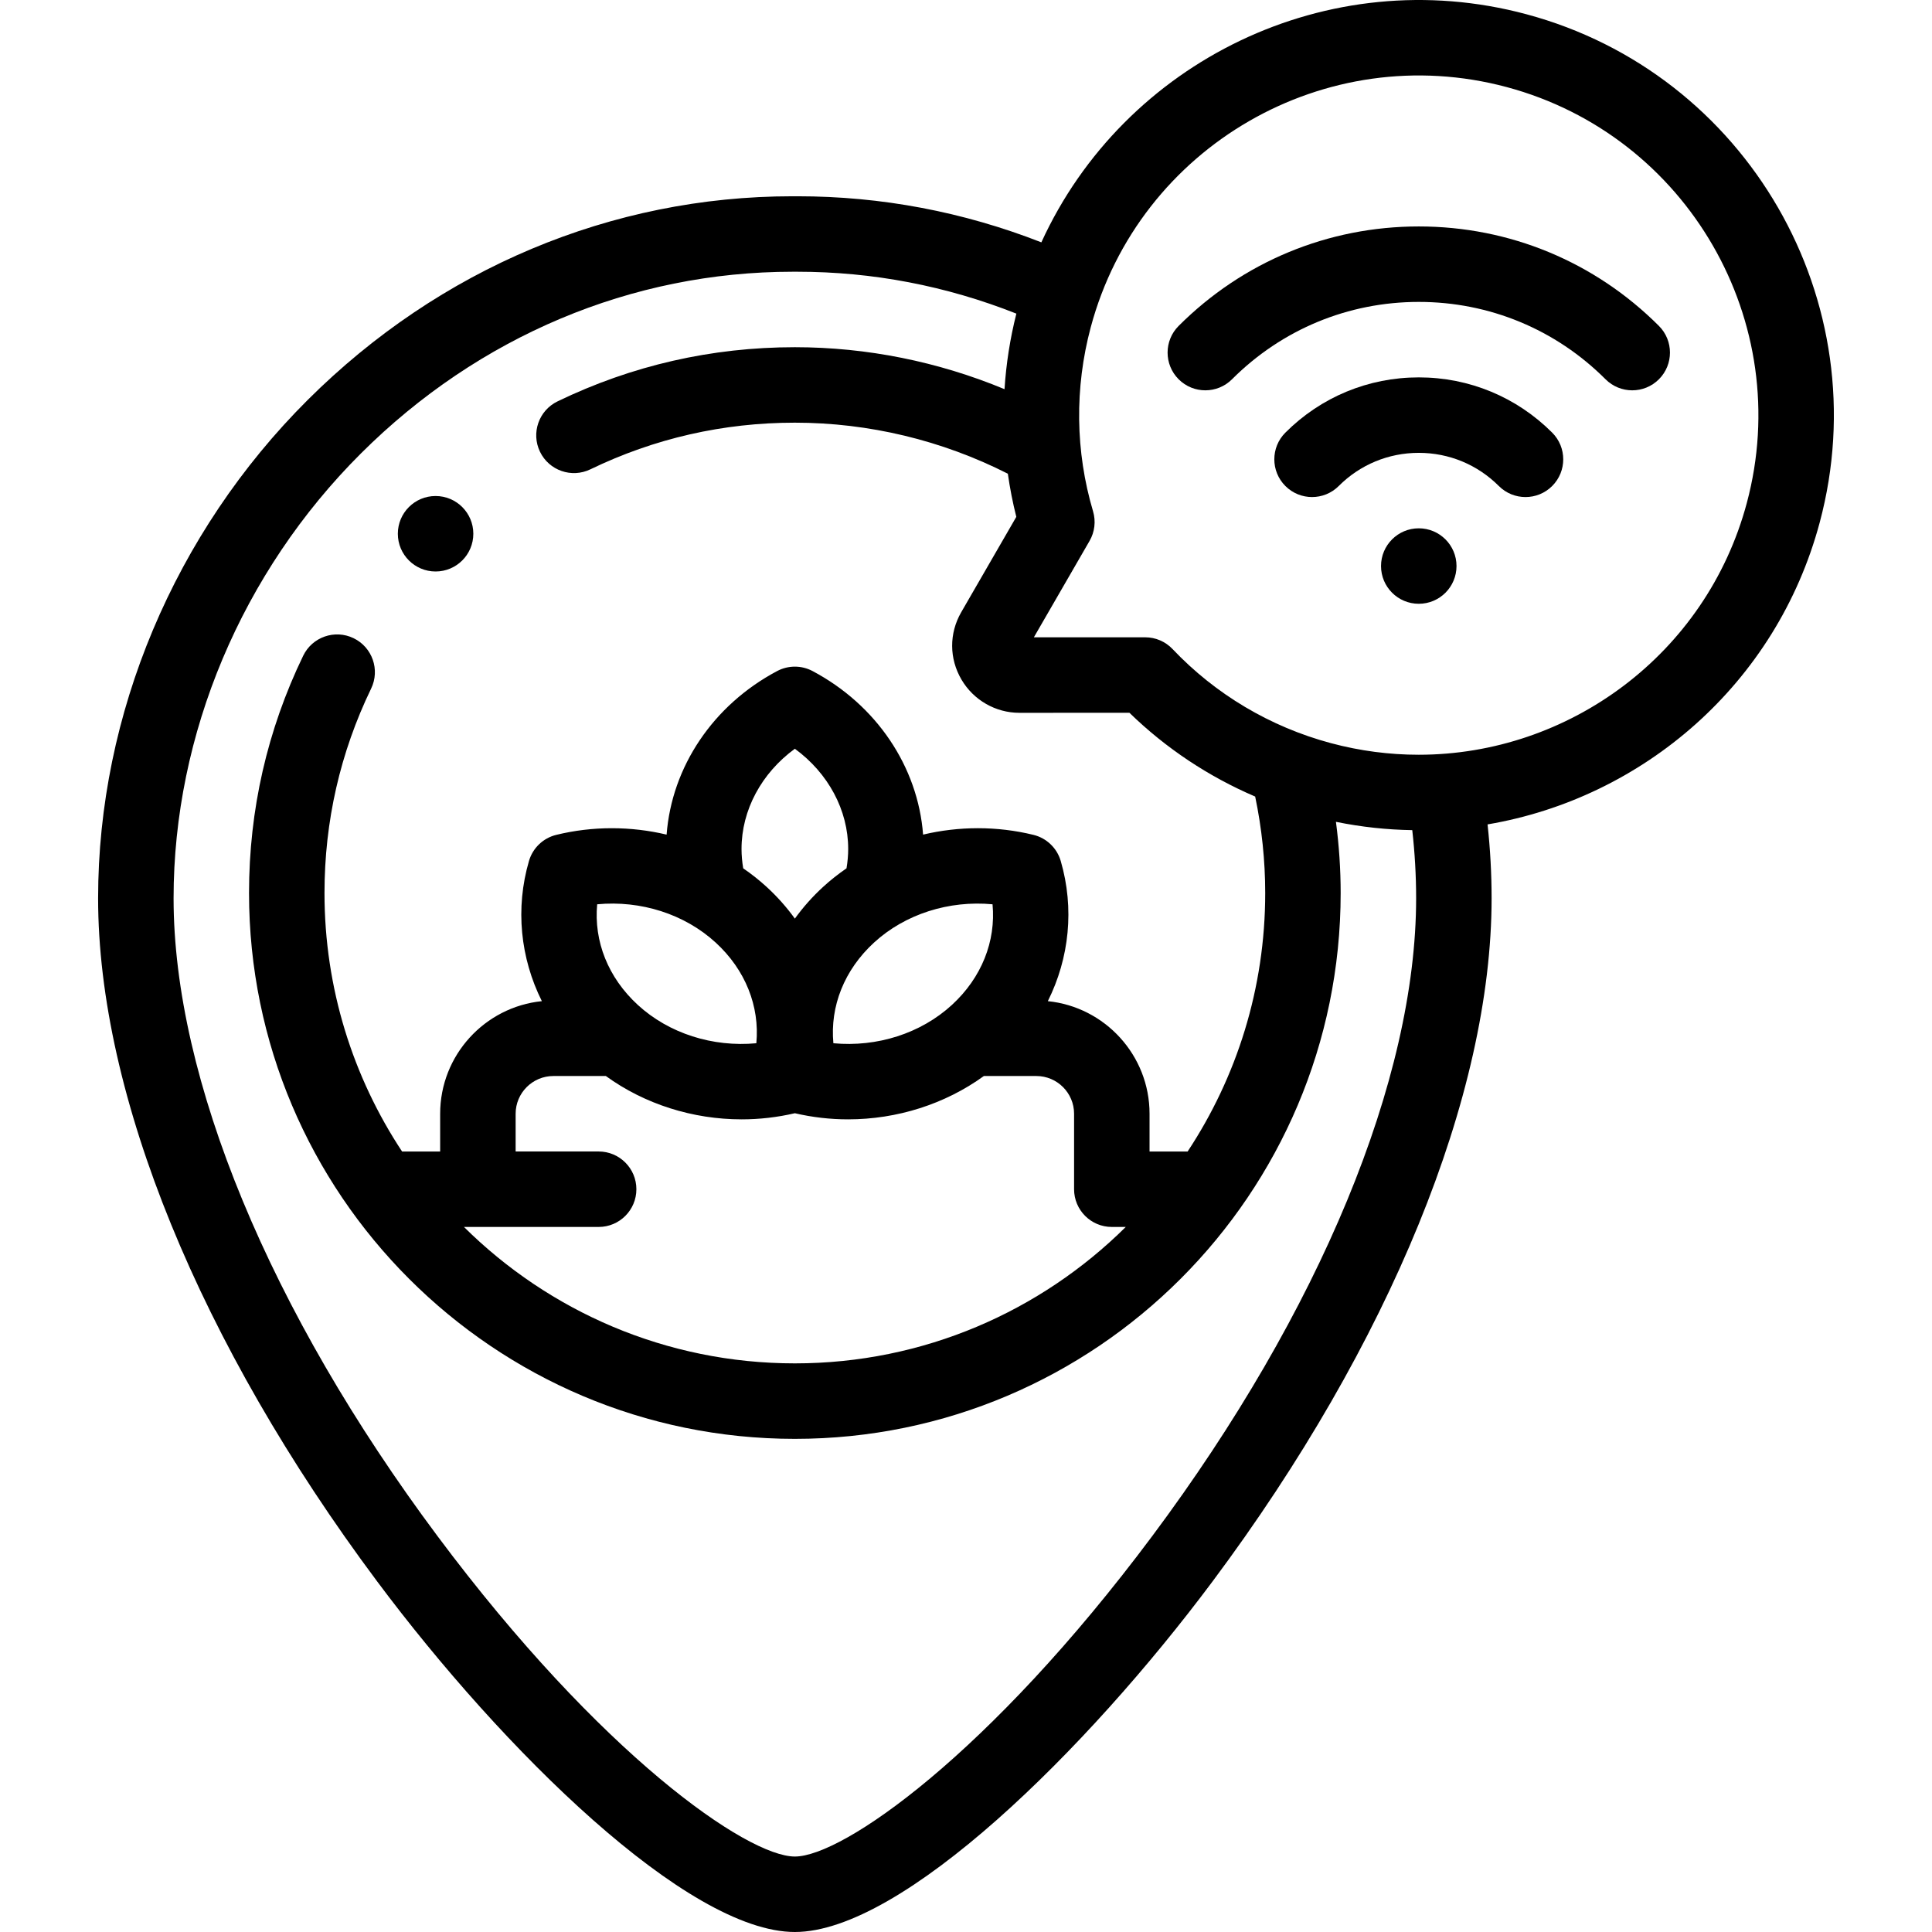 <svg id="Layer_1" enable-background="new 0 0 512.014 512.014" height="512" viewBox="0 0 512.014 512.014" width="512" xmlns="http://www.w3.org/2000/svg"><g><g><path d="m404.47 3.761c-52.552-14.082-106.584 12.547-128.49 60.464-20.734-8.106-42.437-12.21-64.604-12.21-.457 0-.913 0-1.372 0-47.904 0-93.493 19.145-128.434 53.953-35.315 35.181-55.57 83.325-55.57 132.088 0 52.07 26.942 118.043 73.918 181.002 33.404 44.771 82.306 92.957 110.733 92.957s77.328-48.186 110.733-92.957c46.976-62.959 73.918-128.932 73.918-181.002 0-6.512-.365-13.064-1.071-19.575 41.119-6.976 76.537-37.147 88.02-79.998 15.7-58.588-19.193-119.024-77.781-134.722zm-99.114 403.336c-43.223 57.929-82.063 84.917-94.704 84.917s-51.482-26.988-94.704-84.917c-44.452-59.577-69.947-121.19-69.947-169.041 0-43.484 18.109-86.464 49.685-117.92 31.167-31.047 71.742-48.122 114.397-48.122h1.217c19.956 0 39.445 3.737 58.054 11.103-1.665 6.597-2.713 13.298-3.138 20.022-17.561-7.298-36.489-11.123-55.564-11.123-22.031 0-43.191 4.83-62.894 14.356-4.973 2.404-7.055 8.384-4.65 13.356 2.404 4.972 8.385 7.054 13.355 4.65 16.966-8.203 35.197-12.362 54.188-12.362 19.587 0 38.997 4.67 56.444 13.525.547 3.839 1.288 7.655 2.245 11.43-4.866 8.422-9.732 16.845-14.605 25.286-3.226 5.604-3.196 12.278.077 17.853 3.195 5.442 9.051 8.797 15.326 8.796h.151l29.03-.006c9.658 9.4 20.96 16.905 33.322 22.199 1.761 8.402 2.661 16.981 2.661 25.57 0 25.284-7.574 48.828-20.561 68.498h-10.091v-10c0-15.514-11.838-28.316-26.956-29.846 5.709-11.441 7.076-24.595 3.418-37.151-.999-3.43-3.753-6.067-7.223-6.917-9.708-2.376-19.785-2.314-29.254-.069-1.366-17.981-12.328-34.35-29.3-43.35-2.93-1.554-6.438-1.554-9.37 0-16.974 9-27.936 25.369-29.302 43.352-9.47-2.246-19.547-2.307-29.253.067-3.471.85-6.225 3.486-7.224 6.917-3.658 12.556-2.291 25.71 3.418 37.151-15.118 1.531-26.956 14.332-26.956 29.846v10h-10.09c-12.988-19.67-20.561-43.214-20.561-68.498 0-18.991 4.158-37.221 12.359-54.183 2.404-4.972.322-10.952-4.65-13.356-4.97-2.404-10.952-.323-13.355 4.65-9.524 19.699-14.354 40.858-14.354 62.889 0 79.761 64.891 144.652 144.651 144.652s144.651-64.891 144.651-144.652c0-6.312-.429-12.618-1.252-18.873 6.765 1.382 13.529 2.099 20.228 2.203.675 6.005 1.024 12.051 1.024 18.058.004 47.849-25.491 109.463-69.943 169.04zm-146.703-101.932h-22.001v-10c0-5.514 4.486-10 10-10h13.91c10.299 7.464 23.034 11.484 35.986 11.484 4.708 0 9.447-.537 14.103-1.623 4.658 1.087 9.393 1.623 14.103 1.623 12.951 0 25.688-4.021 35.986-11.484h13.91c5.514 0 10 4.486 10 10v20c0 5.523 4.478 10 10 10h3.695c-22.538 22.336-53.531 36.154-87.694 36.154s-65.156-13.818-87.694-36.154h35.695c5.522 0 10-4.477 10-10s-4.476-10-9.999-10zm37.865-80.173c0-10.321 5.303-20.101 14.134-26.56 8.83 6.458 14.133 16.239 14.133 26.56 0 1.724-.161 3.437-.446 5.13-2.178 1.496-4.257 3.137-6.21 4.928-2.82 2.585-5.317 5.403-7.477 8.4-2.16-2.997-4.656-5.815-7.476-8.4-1.954-1.791-4.033-3.432-6.211-4.928-.286-1.692-.447-3.406-.447-5.13zm55.741 41.345c-8.255 7.566-19.866 11.225-31.398 10.141-.919-9.802 2.901-19.46 10.782-26.685 8.255-7.566 19.868-11.222 31.398-10.141.919 9.802-2.902 19.46-10.782 26.685zm-62.598-16.544c7.882 7.226 11.702 16.883 10.783 26.685-11.529 1.085-23.145-2.575-31.398-10.142-7.882-7.224-11.702-16.882-10.783-26.684 11.531-1.088 23.143 2.574 31.398 10.141zm273.273-116.487c-10.763 40.165-47.218 66.719-86.954 66.716-7.688 0-15.503-.995-23.273-3.077-16.063-4.304-30.57-12.924-41.955-24.93-1.888-1.991-4.512-3.119-7.256-3.119-.001 0-.002 0-.003 0l-29.502.006c4.603-7.97 9.205-15.935 13.807-23.899l.951-1.647c1.374-2.377 1.71-5.215.929-7.847-4.703-15.855-4.914-32.727-.61-48.792 12.844-47.935 62.284-76.485 110.228-63.64 47.933 12.846 76.482 62.294 63.638 110.229z"/><path d="m312.361 86.372c-3.905 3.905-3.905 10.237 0 14.143 3.906 3.905 10.236 3.905 14.143 0 13.221-13.222 30.8-20.503 49.497-20.503s36.276 7.281 49.497 20.503c1.953 1.953 4.512 2.929 7.071 2.929s5.118-.976 7.071-2.929c3.905-3.905 3.905-10.237 0-14.143-16.999-16.999-39.6-26.36-63.64-26.36s-46.64 9.362-63.639 26.36z"/><path d="m376.001 100.012c-13.356 0-25.912 5.201-35.355 14.645-3.905 3.905-3.905 10.237 0 14.142 3.906 3.905 10.238 3.905 14.143 0 5.666-5.666 13.199-8.787 21.213-8.787 8.013 0 15.547 3.121 21.213 8.787 1.953 1.953 4.512 2.929 7.071 2.929s5.119-.977 7.071-2.929c3.905-3.905 3.905-10.237 0-14.142-9.445-9.444-22.002-14.645-35.356-14.645z"/><path d="m375.997 140.012c-5.522 0-10 4.477-10 10s4.478 10 10 10h.007c5.522 0 9.997-4.477 9.997-10s-4.482-10-10.004-10z"/><path d="m115.439 151.454c5.522 0 10-4.477 10-10s-4.478-10-10-10h-.008c-5.522 0-9.996 4.477-9.996 10s4.482 10 10.004 10z"/></g></g></svg>